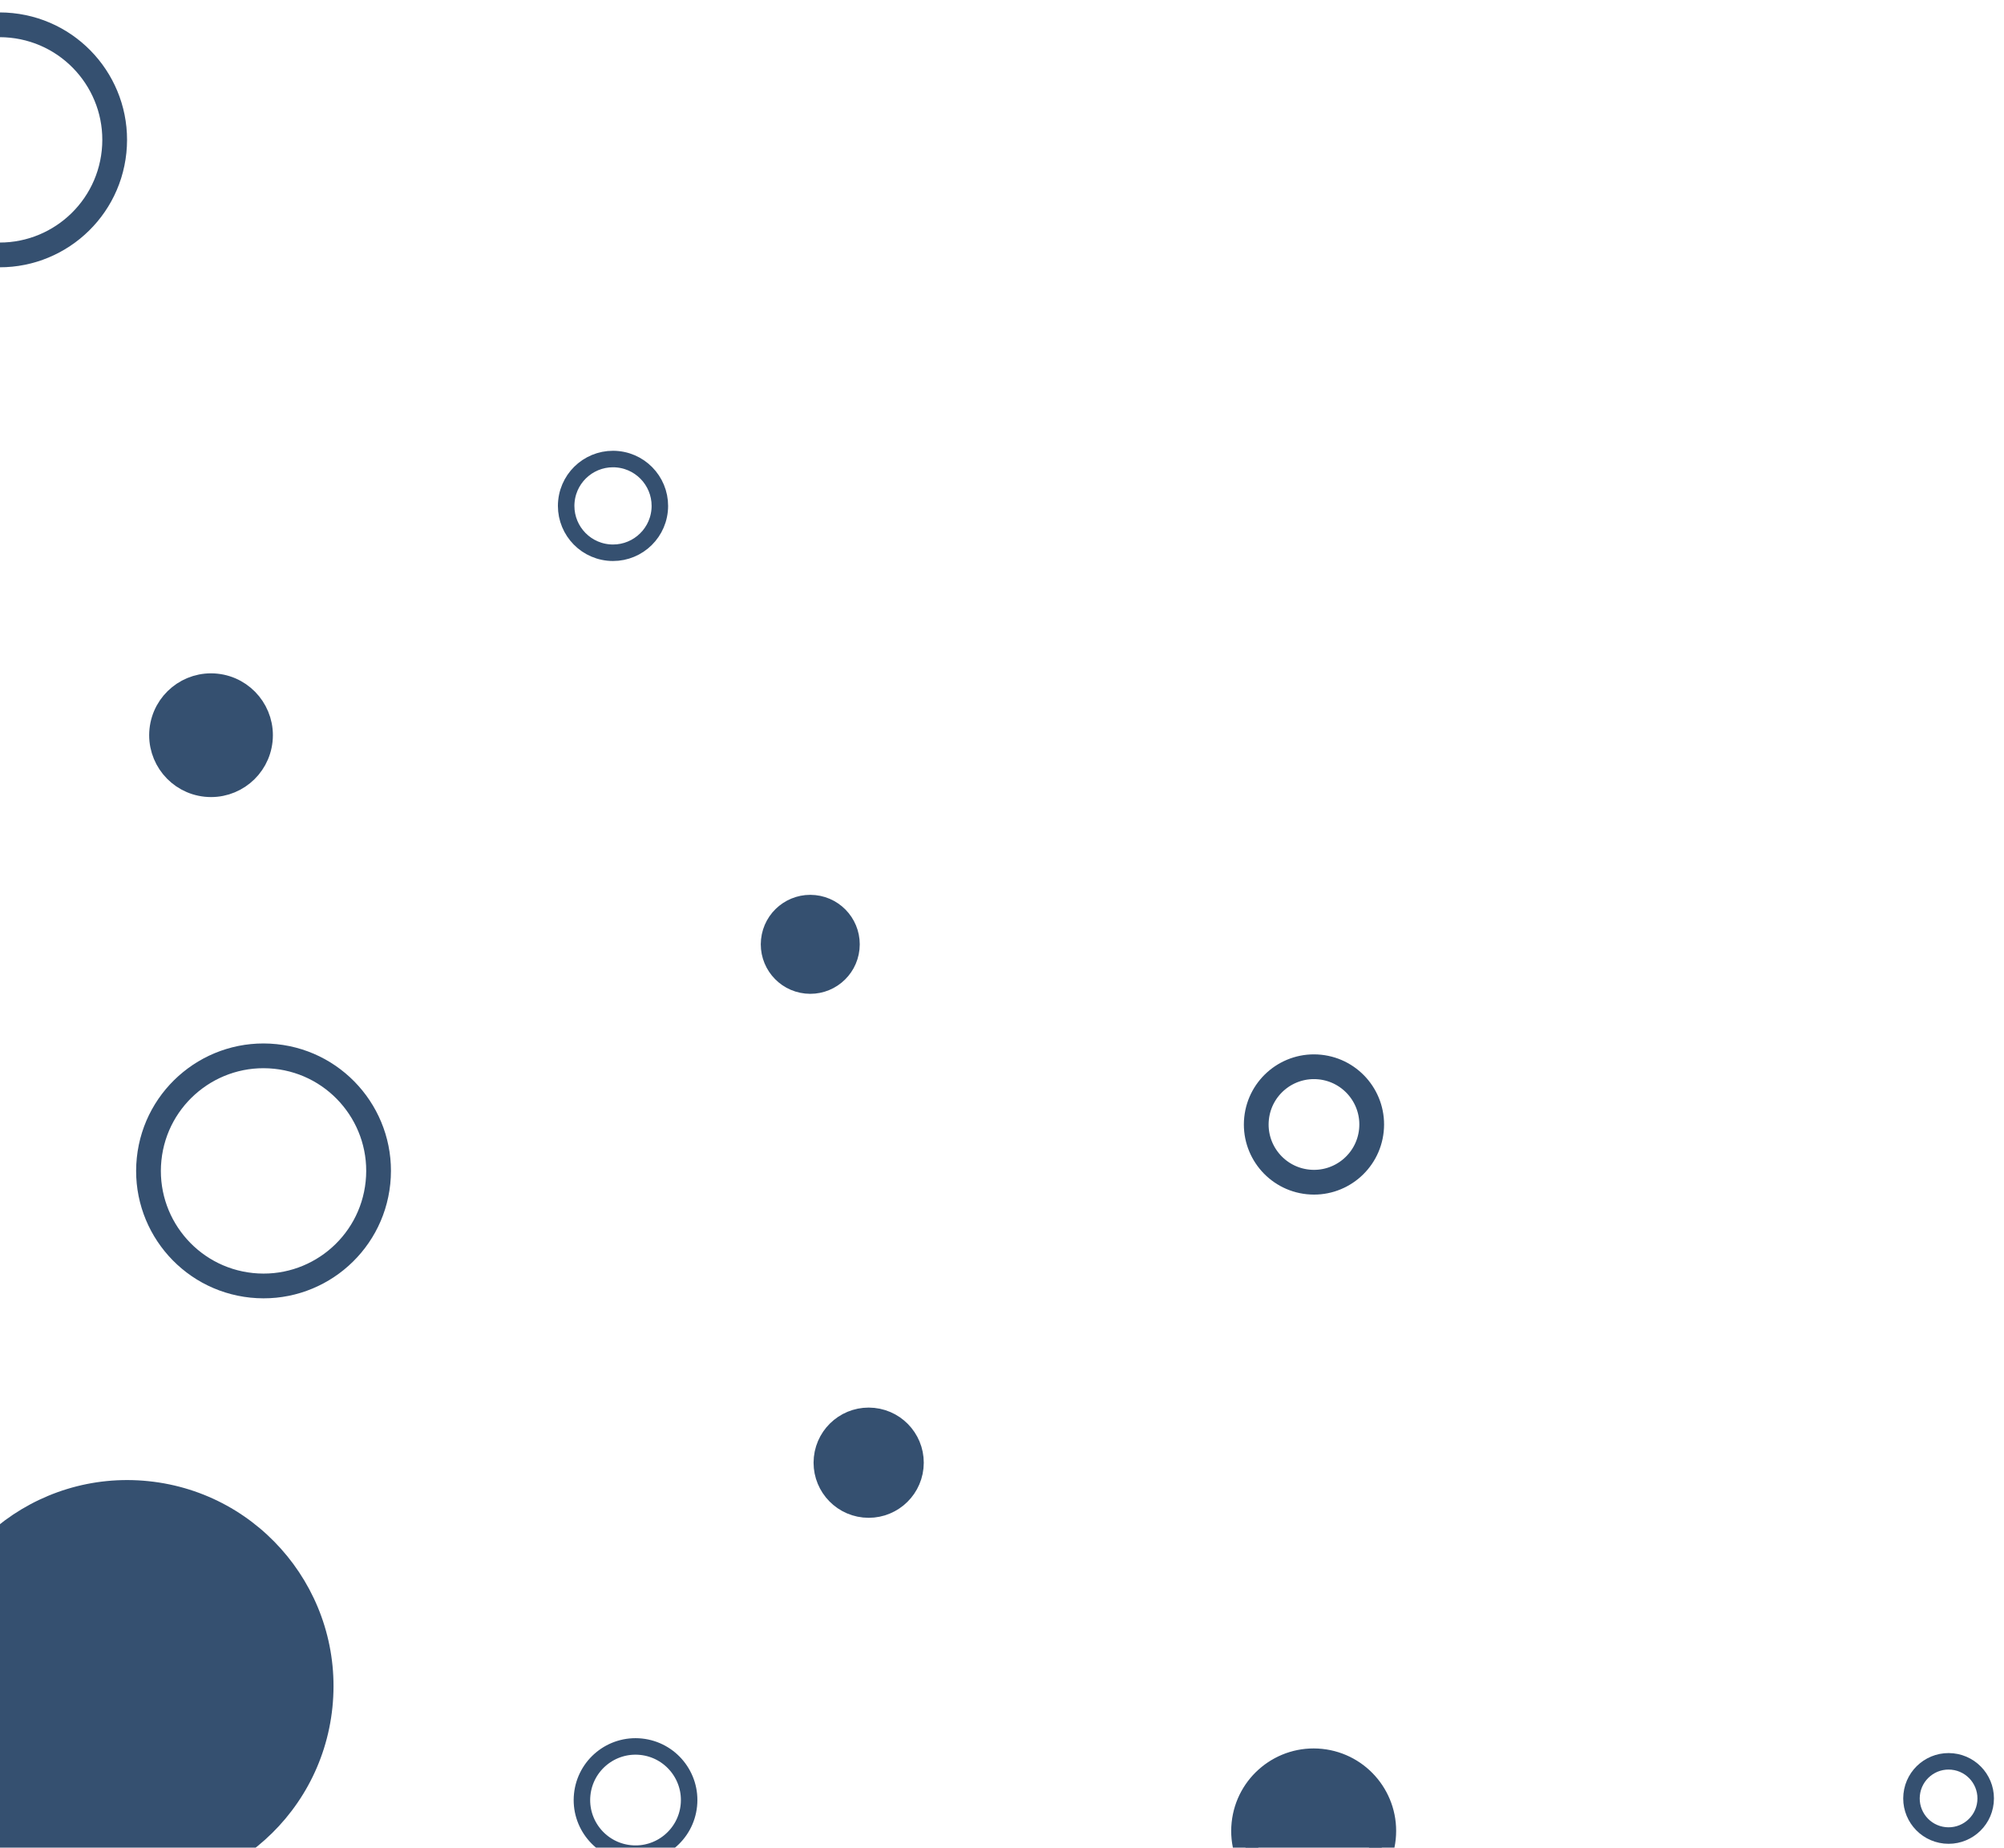 <svg width="243" height="224" viewBox="0 0 243 224" fill="none" xmlns="http://www.w3.org/2000/svg">
<circle cx="15.44" cy="204.44" r="25" transform="rotate(5.905 15.44 204.44)" fill="#355070"/>
<circle cx="31.956" cy="141.956" r="13.949" transform="rotate(5.905 31.956 141.956)" stroke="#355070" stroke-width="3"/>
<circle cx="-0.044" cy="16.956" r="13.949" transform="rotate(5.905 -0.044 16.956)" stroke="#355070" stroke-width="3"/>
<circle cx="98.251" cy="114.488" r="4.5" transform="rotate(5.905 98.251 114.488)" fill="#355070" stroke="#355070" stroke-width="3"/>
<circle cx="105.333" cy="177.333" r="5.181" transform="rotate(5.905 105.333 177.333)" fill="#355070" stroke="#355070" stroke-width="3"/>
<circle cx="159.293" cy="221.976" r="8.5" transform="rotate(5.905 159.293 221.976)" fill="#355070" stroke="#355070" stroke-width="3"/>
<circle cx="25.589" cy="89.134" r="6" transform="rotate(5.905 25.589 89.134)" fill="#355070" stroke="#355070" stroke-width="3"/>
<circle cx="159.329" cy="136.329" r="7" transform="rotate(5.905 159.329 136.329)" stroke="#355070" stroke-width="3"/>
<circle cx="74.332" cy="61.333" r="5.681" transform="rotate(5.905 74.332 61.333)" stroke="#355070" stroke-width="2"/>
<circle cx="236.28" cy="218.037" r="4.5" transform="rotate(5.905 236.28 218.037)" stroke="#355070" stroke-width="2"/>
<circle cx="77.063" cy="218.232" r="6.5" transform="rotate(5.905 77.063 218.232)" stroke="#355070" stroke-width="2"/>
</svg>
